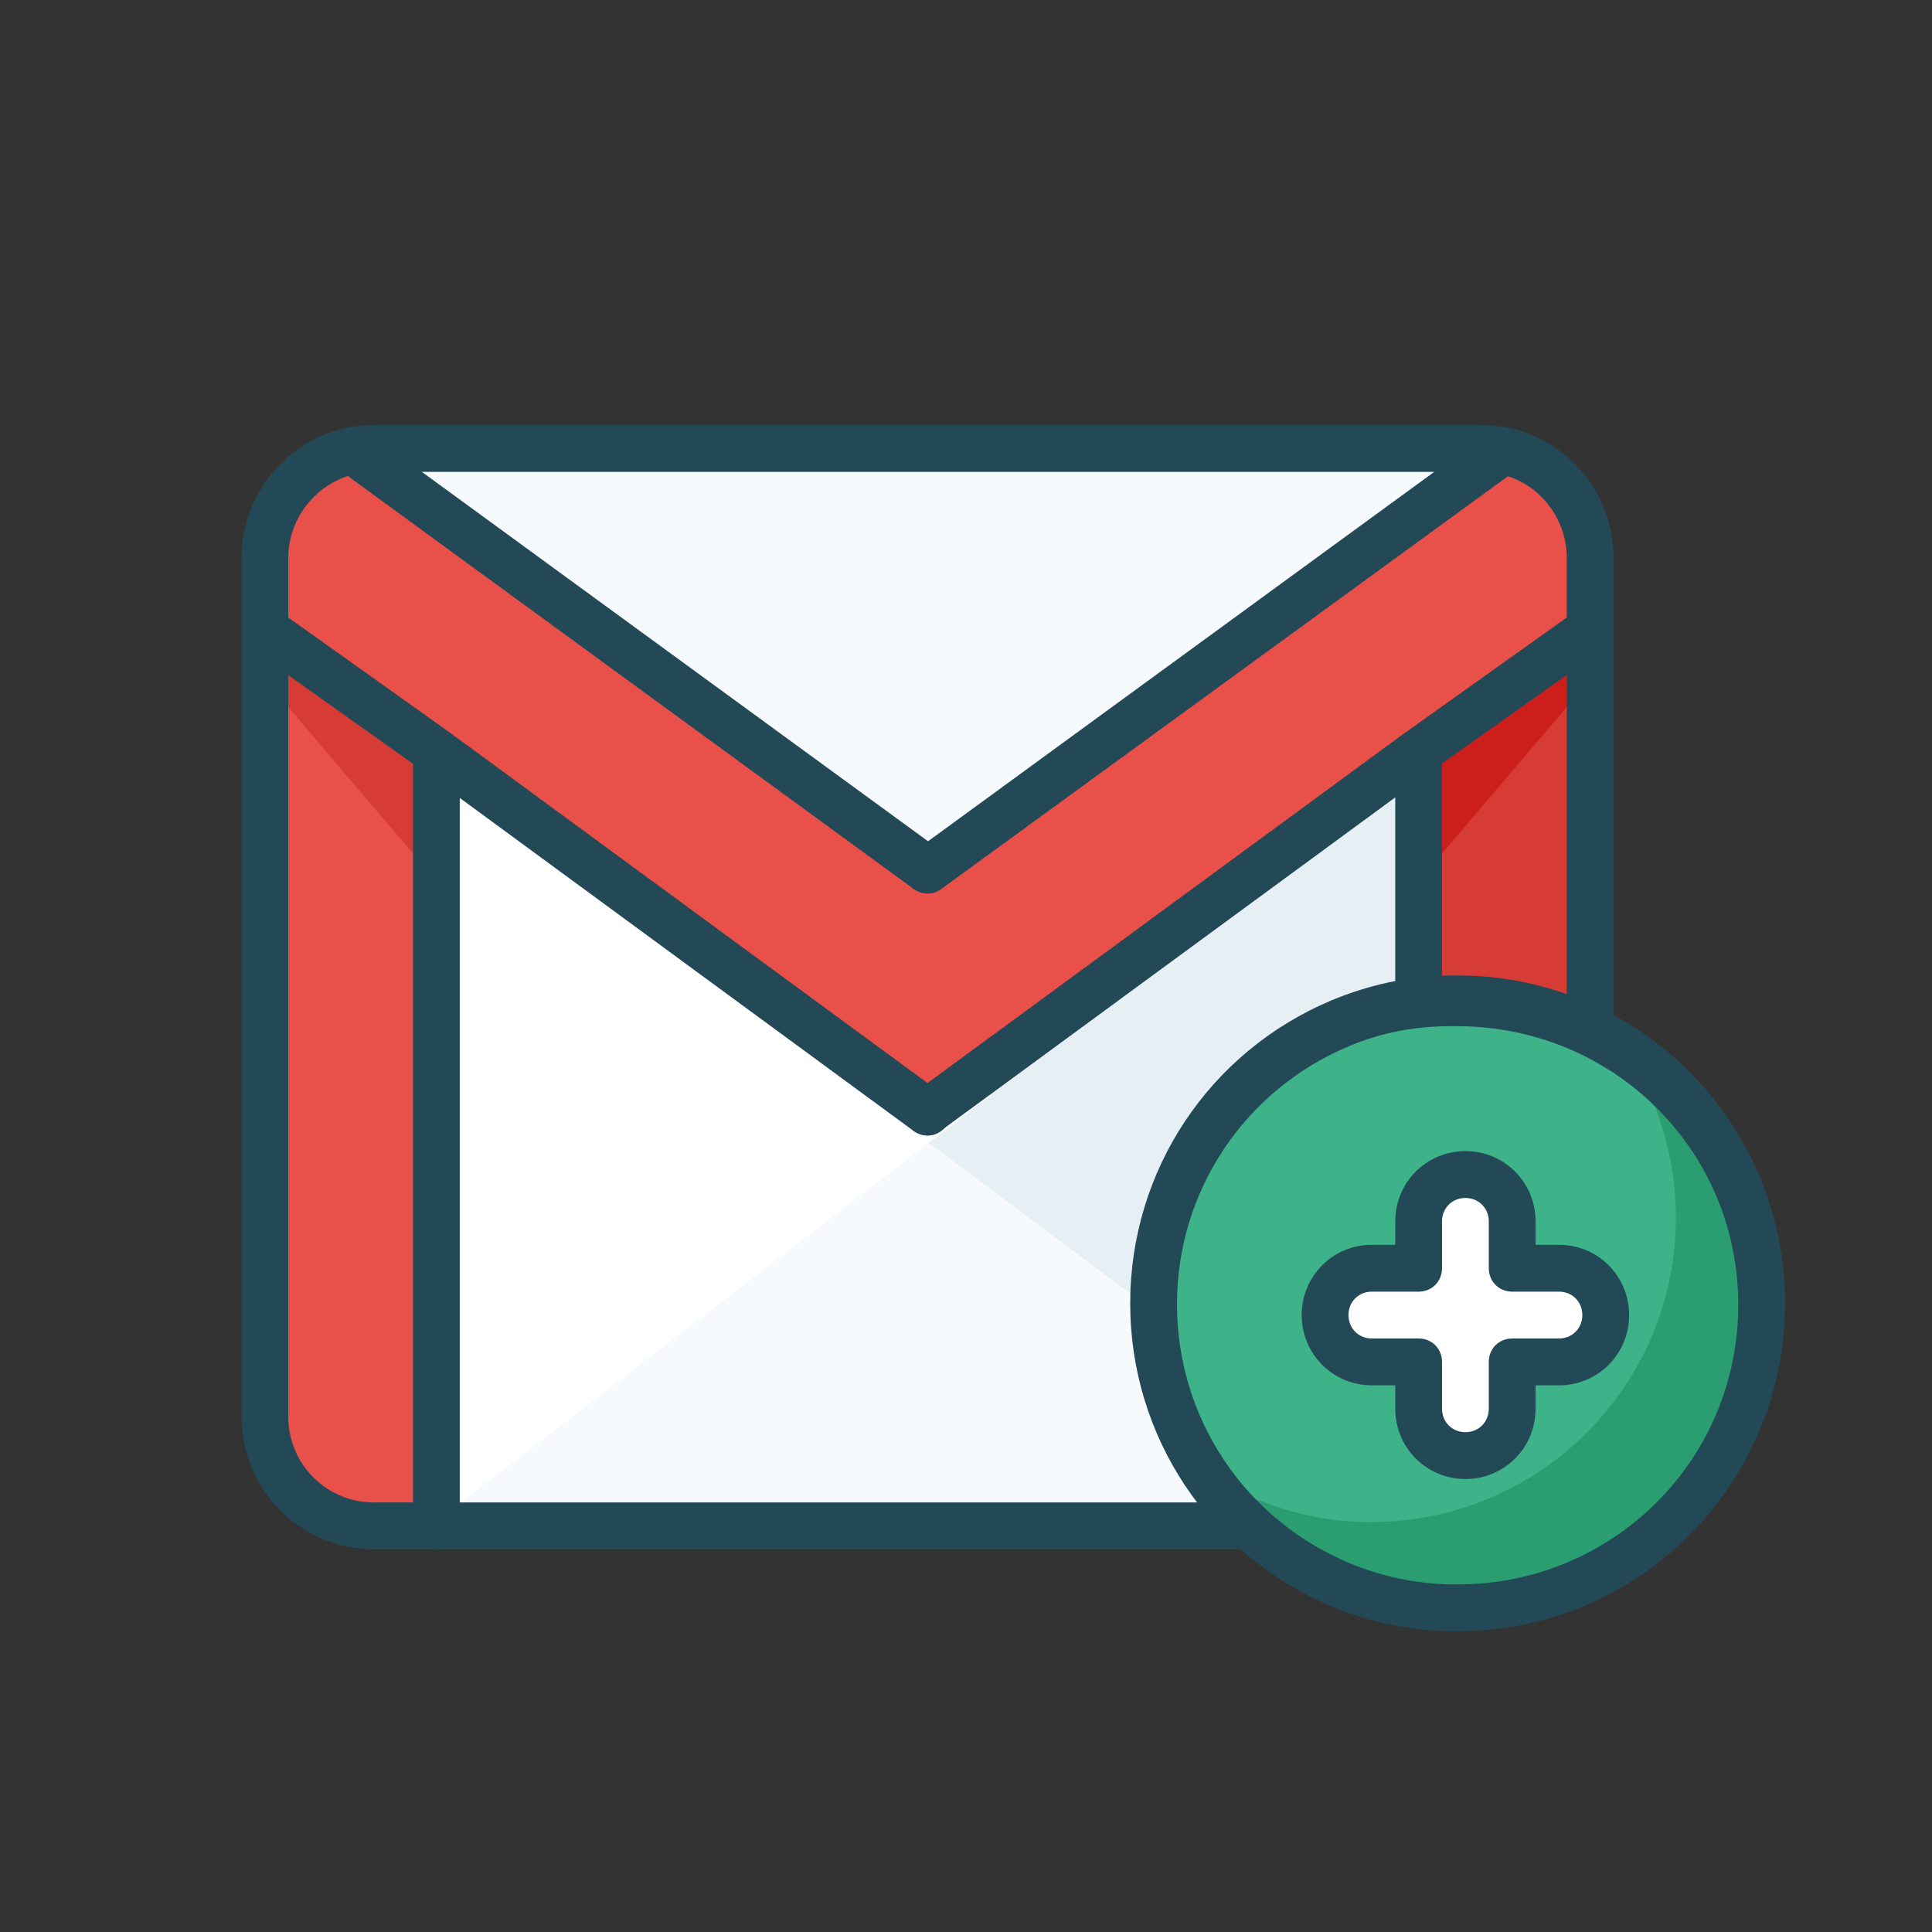 <?xml version="1.0" encoding="UTF-8" standalone="no"?>
<svg width="400px" height="400px" viewBox="0 0 400 400" version="1.1" xmlns="http://www.w3.org/2000/svg" xmlns:xlink="http://www.w3.org/1999/xlink">
    <rect x="0" y="0" width="400" height="400" fill="#333333" stroke="none"/>
    <!-- Generator: Sketch 3.8.3 (29802) - http://www.bohemiancoding.com/sketch -->
    <title>onboard-invite</title>
    <desc>Created with Sketch.</desc>
    <defs></defs>
    <g id="Page-1" stroke="none" stroke-width="1" fill="none" fill-rule="evenodd">
        <g id="onboard-invite">
            <g transform="translate(50, 88)" id="Layer_1">
                <g>
                    <polygon id="Shape" fill="#F6FAFC" points="243.713 67.889 243.713 227.914 40.35 227.914 40.35 67.404 142.354 142.244"></polygon>
                    <polygon id="Shape" fill="#E6F0F4" points="245.811 225.975 243.39 67.889 142.031 142.244 118.79 131.091"></polygon>
                    <path d="M260.983,5.334 L142.031,92.136 L23.08,5.334 C24.533,5.011 25.985,4.849 27.438,4.849 L256.625,4.849 C258.077,4.849 259.53,5.011 260.983,5.334 L260.983,5.334 Z" id="Shape" fill="#F6FAFC"></path>
                    <path d="M40.35,67.404 L40.35,227.914 L27.438,227.914 C15.01,227.914 4.842,217.731 4.842,205.284 L4.842,42.35 L40.35,67.404 L40.35,67.404 Z" id="Shape" fill="#E85049"></path>
                    <polygon id="Shape" fill="#D63C34" points="40.35 94.399 40.35 67.404 4.842 42.35 4.842 52.695"></polygon>
                    <path d="M279.221,42.35 L279.221,205.284 C279.221,217.731 269.053,227.914 256.625,227.914 L243.713,227.914 L243.713,67.889 L279.221,42.35 L279.221,42.35 Z" id="Shape" fill="#D63C34"></path>
                    <polygon id="Shape" fill="#CC1F1B" points="243.713 94.399 243.713 67.404 279.221 42.35 279.221 52.695"></polygon>
                    <path d="M279.221,27.479 L279.221,42.35 L243.39,67.889 L142.031,142.244 L40.027,67.404 L4.842,42.35 L4.842,27.479 C4.842,16.487 12.751,7.274 23.08,5.334 L142.031,92.136 L260.983,5.334 C271.312,7.274 279.221,16.487 279.221,27.479 L279.221,27.479 Z" id="Shape" fill="#E85049"></path>
                    <polygon id="Shape" fill="#FFFFFF" points="42.448 225.328 41.641 67.889 143 142.244 154.943 138.85"></polygon>
                    <path d="M256.625,232.763 L27.438,232.763 C12.266,232.763 0,220.479 0,205.284 L0,27.479 C0,14.386 9.361,3.071 22.112,0.485 C23.887,0.162 25.662,0 27.438,0 L256.625,0 C258.4,0 260.176,0.162 261.951,0.485 C274.863,3.071 284.063,14.386 284.063,27.479 L284.063,205.284 C284.063,220.479 271.796,232.763 256.625,232.763 L256.625,232.763 Z M27.438,9.698 C26.308,9.698 25.178,9.86 24.048,10.022 C15.817,11.638 9.684,19.074 9.684,27.479 L9.684,205.284 C9.684,215.145 17.593,223.065 27.438,223.065 L256.625,223.065 C266.47,223.065 274.379,215.145 274.379,205.284 L274.379,27.479 C274.379,19.074 268.407,11.638 260.014,10.022 C258.884,9.86 257.755,9.698 256.625,9.698 L27.438,9.698 L27.438,9.698 Z" id="Shape" fill="#234957"></path>
                    <path d="M142.031,147.094 C141.063,147.094 140.095,146.77 139.126,146.124 L37.122,71.284 L2.098,46.391 C-0.161,44.775 -0.646,41.865 0.968,39.602 C2.582,37.339 5.488,36.854 7.747,38.471 L42.932,63.525 L144.937,138.365 C147.035,139.981 147.519,143.053 145.905,145.154 C144.937,146.447 143.484,147.094 142.031,147.094 L142.031,147.094 Z" id="Shape" fill="#234957"></path>
                    <path d="M142.031,147.094 C140.579,147.094 139.126,146.447 138.158,145.154 C136.544,143.053 137.028,139.981 139.126,138.365 L240.485,64.01 L276.316,38.471 C278.414,36.854 281.48,37.501 283.094,39.602 C284.708,41.865 284.063,44.775 281.964,46.391 L246.134,71.769 L144.775,146.124 C143.968,146.77 143,147.094 142.031,147.094 L142.031,147.094 Z" id="Shape" fill="#234957"></path>
                    <path d="M142.031,96.985 C141.063,96.985 140.095,96.661 139.126,96.015 L20.175,9.214 C18.077,7.597 17.593,4.526 19.045,2.425 C20.659,0.323 23.726,-0.162 25.824,1.293 L144.775,88.094 C146.873,89.711 147.358,92.782 145.905,94.883 C144.937,96.338 143.484,96.985 142.031,96.985 L142.031,96.985 Z" id="Shape" fill="#234957"></path>
                    <path d="M142.031,96.985 C140.579,96.985 139.126,96.338 138.158,95.045 C136.544,92.944 137.028,89.873 139.288,88.256 L258.239,1.455 C260.337,-0.162 263.404,0.323 265.018,2.586 C266.632,4.688 266.147,7.759 263.888,9.375 L144.937,96.015 C143.968,96.661 143,96.985 142.031,96.985 L142.031,96.985 Z" id="Shape" fill="#234957"></path>
                    <path d="M40.35,232.763 C37.606,232.763 35.508,230.662 35.508,227.914 L35.508,67.889 C35.508,65.141 37.606,63.04 40.35,63.04 C43.094,63.04 45.192,65.141 45.192,67.889 L45.192,227.914 C45.192,230.662 43.094,232.763 40.35,232.763 L40.35,232.763 Z" id="Shape" fill="#234957"></path>
                    <path d="M243.713,232.763 C240.969,232.763 238.871,230.662 238.871,227.914 L238.871,67.889 C238.871,65.141 240.969,63.04 243.713,63.04 C246.457,63.04 248.555,65.141 248.555,67.889 L248.555,227.914 C248.555,230.662 246.457,232.763 243.713,232.763 L243.713,232.763 Z" id="Shape" fill="#234957"></path>
                    <g id="Group" transform="translate(183.995, 113.951)">
                        <g id="XMLID_543_" transform="translate(4.842, 4.849)" fill="#3EB38A">
                            <path d="M62.946,0.006 L61.332,0.006 C53.262,0.167 45.676,1.945 38.736,4.855 C15.979,14.392 0,36.86 0,63.046 C0,89.232 15.979,111.7 38.736,121.237 C45.676,124.146 53.262,125.763 61.332,126.086 L62.946,126.086 C97.647,126.086 125.891,97.799 125.891,63.046 C125.891,28.293 97.647,0.006 62.946,0.006 L62.946,0.006 Z" id="Shape"></path>
                        </g>
                        <g id="XMLID_542_" transform="translate(15.328, 15.362)" fill="#2A9E71">
                            <path d="M87.16,0 C93.778,10.022 97.651,21.983 97.651,34.753 C97.651,69.506 69.407,97.793 34.706,97.793 L33.092,97.793 C25.022,97.631 17.436,95.853 10.496,92.944 C6.784,91.327 3.233,89.549 0.005,87.286 C6.945,97.631 16.629,105.875 28.25,110.724 C35.19,113.634 42.776,115.25 50.846,115.574 L52.46,115.574 C87.16,115.574 115.405,87.286 115.405,52.533 C115.405,30.55 104.269,11.315 87.16,0 L87.16,0 Z" id="Shape"></path>
                        </g>
                        <g id="XMLID_541_" transform="translate(0, -0)" fill="#234957">
                            <path d="M67.788,135.784 L66.012,135.784 C57.62,135.623 49.388,133.845 41.641,130.612 C16.301,119.944 0,95.374 0,67.895 C0,40.416 16.301,15.847 41.641,5.178 C49.388,1.945 57.458,0.167 66.012,0.006 L67.788,0.006 C105.232,0.006 135.575,30.394 135.575,67.895 C135.575,105.396 105.232,135.784 67.788,135.784 L67.788,135.784 Z M67.626,10.512 L66.335,10.512 L66.335,10.512 C59.072,10.512 52.132,11.806 45.515,14.553 C23.726,23.605 9.684,44.619 9.684,68.057 C9.684,91.656 23.726,112.67 45.515,121.722 C52.132,124.47 59.072,125.924 66.335,126.086 L67.788,126.086 C99.906,126.086 125.891,100.385 125.891,68.218 C125.891,36.052 99.906,10.512 67.626,10.512 L67.626,10.512 L67.626,10.512 Z" id="Shape"></path>
                        </g>
                        <g transform="translate(35.508, 36.375)" id="Shape">
                            <path d="M53.262,24.246 L43.578,24.246 L43.578,14.548 C43.578,9.214 39.22,4.849 33.894,4.849 L33.894,4.849 C28.568,4.849 24.21,9.214 24.21,14.548 L24.21,24.246 L14.526,24.246 C9.2,24.246 4.842,28.611 4.842,33.945 L4.842,33.945 C4.842,39.279 9.2,43.643 14.526,43.643 L24.21,43.643 L24.21,53.342 C24.21,58.676 28.568,63.04 33.894,63.04 L33.894,63.04 C39.22,63.04 43.578,58.676 43.578,53.342 L43.578,43.643 L53.262,43.643 C58.588,43.643 62.946,39.279 62.946,33.945 L62.946,33.945 C62.946,28.611 58.588,24.246 53.262,24.246 L53.262,24.246 Z" fill="#FFFFFF"></path>
                            <path d="M33.894,67.889 C25.824,67.889 19.368,61.424 19.368,53.342 L19.368,48.492 L14.526,48.492 C6.456,48.492 0,42.027 0,33.945 C0,25.863 6.456,19.397 14.526,19.397 L19.368,19.397 L19.368,14.548 C19.368,6.466 25.824,0 33.894,0 C41.964,0 48.42,6.466 48.42,14.548 L48.42,19.397 L53.262,19.397 C61.332,19.397 67.788,25.863 67.788,33.945 C67.788,42.027 61.332,48.492 53.262,48.492 L48.42,48.492 L48.42,53.342 C48.42,61.424 41.964,67.889 33.894,67.889 L33.894,67.889 Z M14.526,29.095 C11.782,29.095 9.684,31.197 9.684,33.945 C9.684,36.693 11.782,38.794 14.526,38.794 L24.21,38.794 C26.954,38.794 29.052,40.895 29.052,43.643 L29.052,53.342 C29.052,56.09 31.15,58.191 33.894,58.191 C36.638,58.191 38.736,56.09 38.736,53.342 L38.736,43.643 C38.736,40.895 40.834,38.794 43.578,38.794 L53.262,38.794 C56.006,38.794 58.104,36.693 58.104,33.945 C58.104,31.197 56.006,29.095 53.262,29.095 L43.578,29.095 C40.834,29.095 38.736,26.994 38.736,24.246 L38.736,14.548 C38.736,11.8 36.638,9.698 33.894,9.698 C31.15,9.698 29.052,11.8 29.052,14.548 L29.052,24.246 C29.052,26.994 26.954,29.095 24.21,29.095 L14.526,29.095 L14.526,29.095 Z" fill="#234957"></path>
                        </g>
                    </g>
                </g>
            </g>
        </g>
    </g>
</svg>